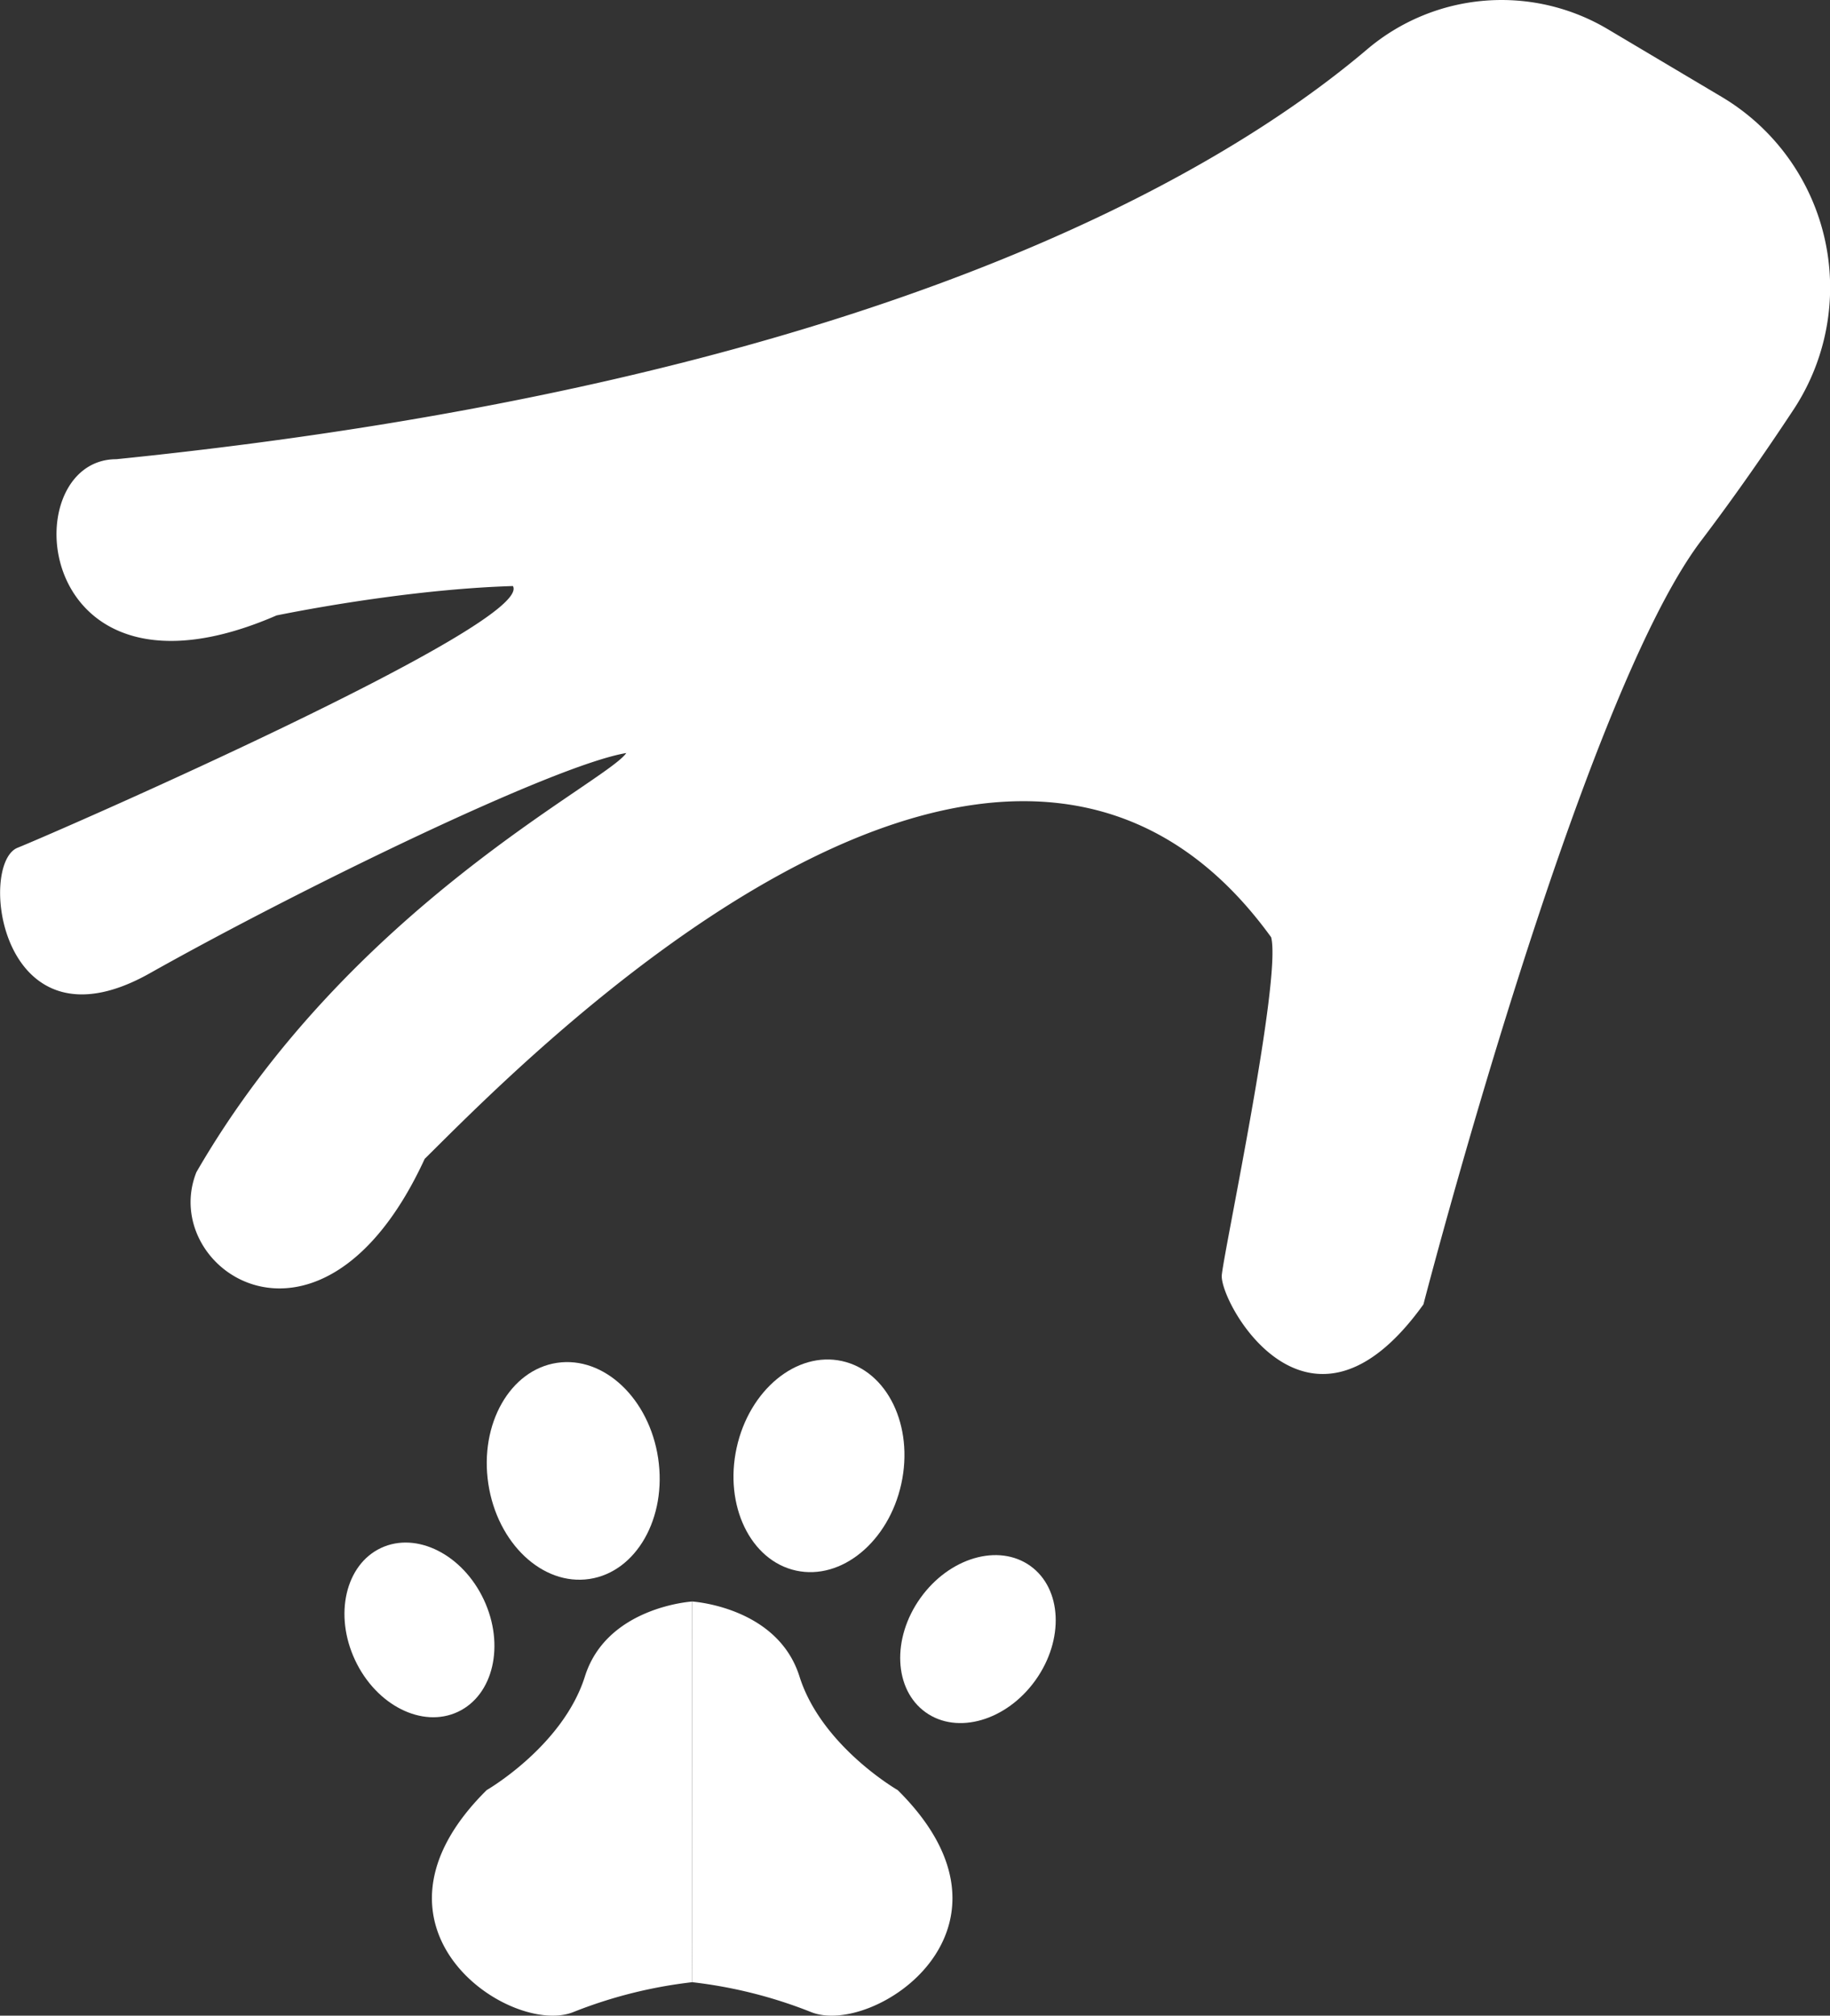 <svg id="Layer_1" data-name="Layer 1" xmlns="http://www.w3.org/2000/svg" viewBox="0 0 853.11 939.63"><rect x="0" y="0" width="853.11" height="939.63" fill="#333333" stroke="none"/><defs><style>.cls-1{fill:#fff;}</style></defs><ellipse class="cls-1" cx="350.43" cy="816.06" rx="33.15" ry="42.19" transform="translate(-468.18 169.69) rotate(-25.12)"/><ellipse class="cls-1" cx="422.15" cy="741.92" rx="40.03" ry="50.94" transform="translate(-260.42 14.68) rotate(-8.54)"/><ellipse class="cls-1" cx="536.66" cy="739.51" rx="50" ry="39.29" transform="translate(-455.52 1049.09) rotate(-77.63)"/><ellipse class="cls-1" cx="610.79" cy="820.27" rx="41.95" ry="32.96" transform="translate(-566.6 783.94) rotate(-54.44)"/><path class="cls-1" d="M477.59,980.29a216.23,216.23,0,0,0-55.44,13.93c-28.93,11.63-105.47-39-40.38-103.48,0,0,35.55-20.49,45.8-53s50-34.91,50-34.91Z" transform="translate(-154.89 -56.26)"/><path class="cls-1" d="M477.59,980.29A216.35,216.35,0,0,1,533,994.22c28.93,11.63,105.47-39,40.38-103.48,0,0-35.56-20.49-45.8-53s-50-34.91-50-34.91Z" transform="translate(-154.89 -56.26)"/><path class="cls-1" d="M904.4,69.86a96.91,96.91,0,0,0-112.25,9.46c-69.86,59.25-233.69,155.46-583,191-48.55,0-39.84,122.61,74.68,72.82,24.9-5,69.71-12.45,110.17-13.69,10,17.43-212.24,114.52-230.91,122S155,549.18,224.66,510s188.58-97.1,222.19-102.7C437.52,421,318,478.85,246.44,602.7c-18.05,45.44,58.51,97.72,106.43-6.22,44.19-43.57,268.88-277,394.6-103.32,5,19.3-21.78,145-23,157.47s40.45,88.38,94,13.69c0,0,72.82-281.32,129.46-356,15.61-20.58,30.13-41.5,43-61a103.43,103.43,0,0,0-33.39-145.88Z" transform="translate(-154.89 -56.26)"/></svg>